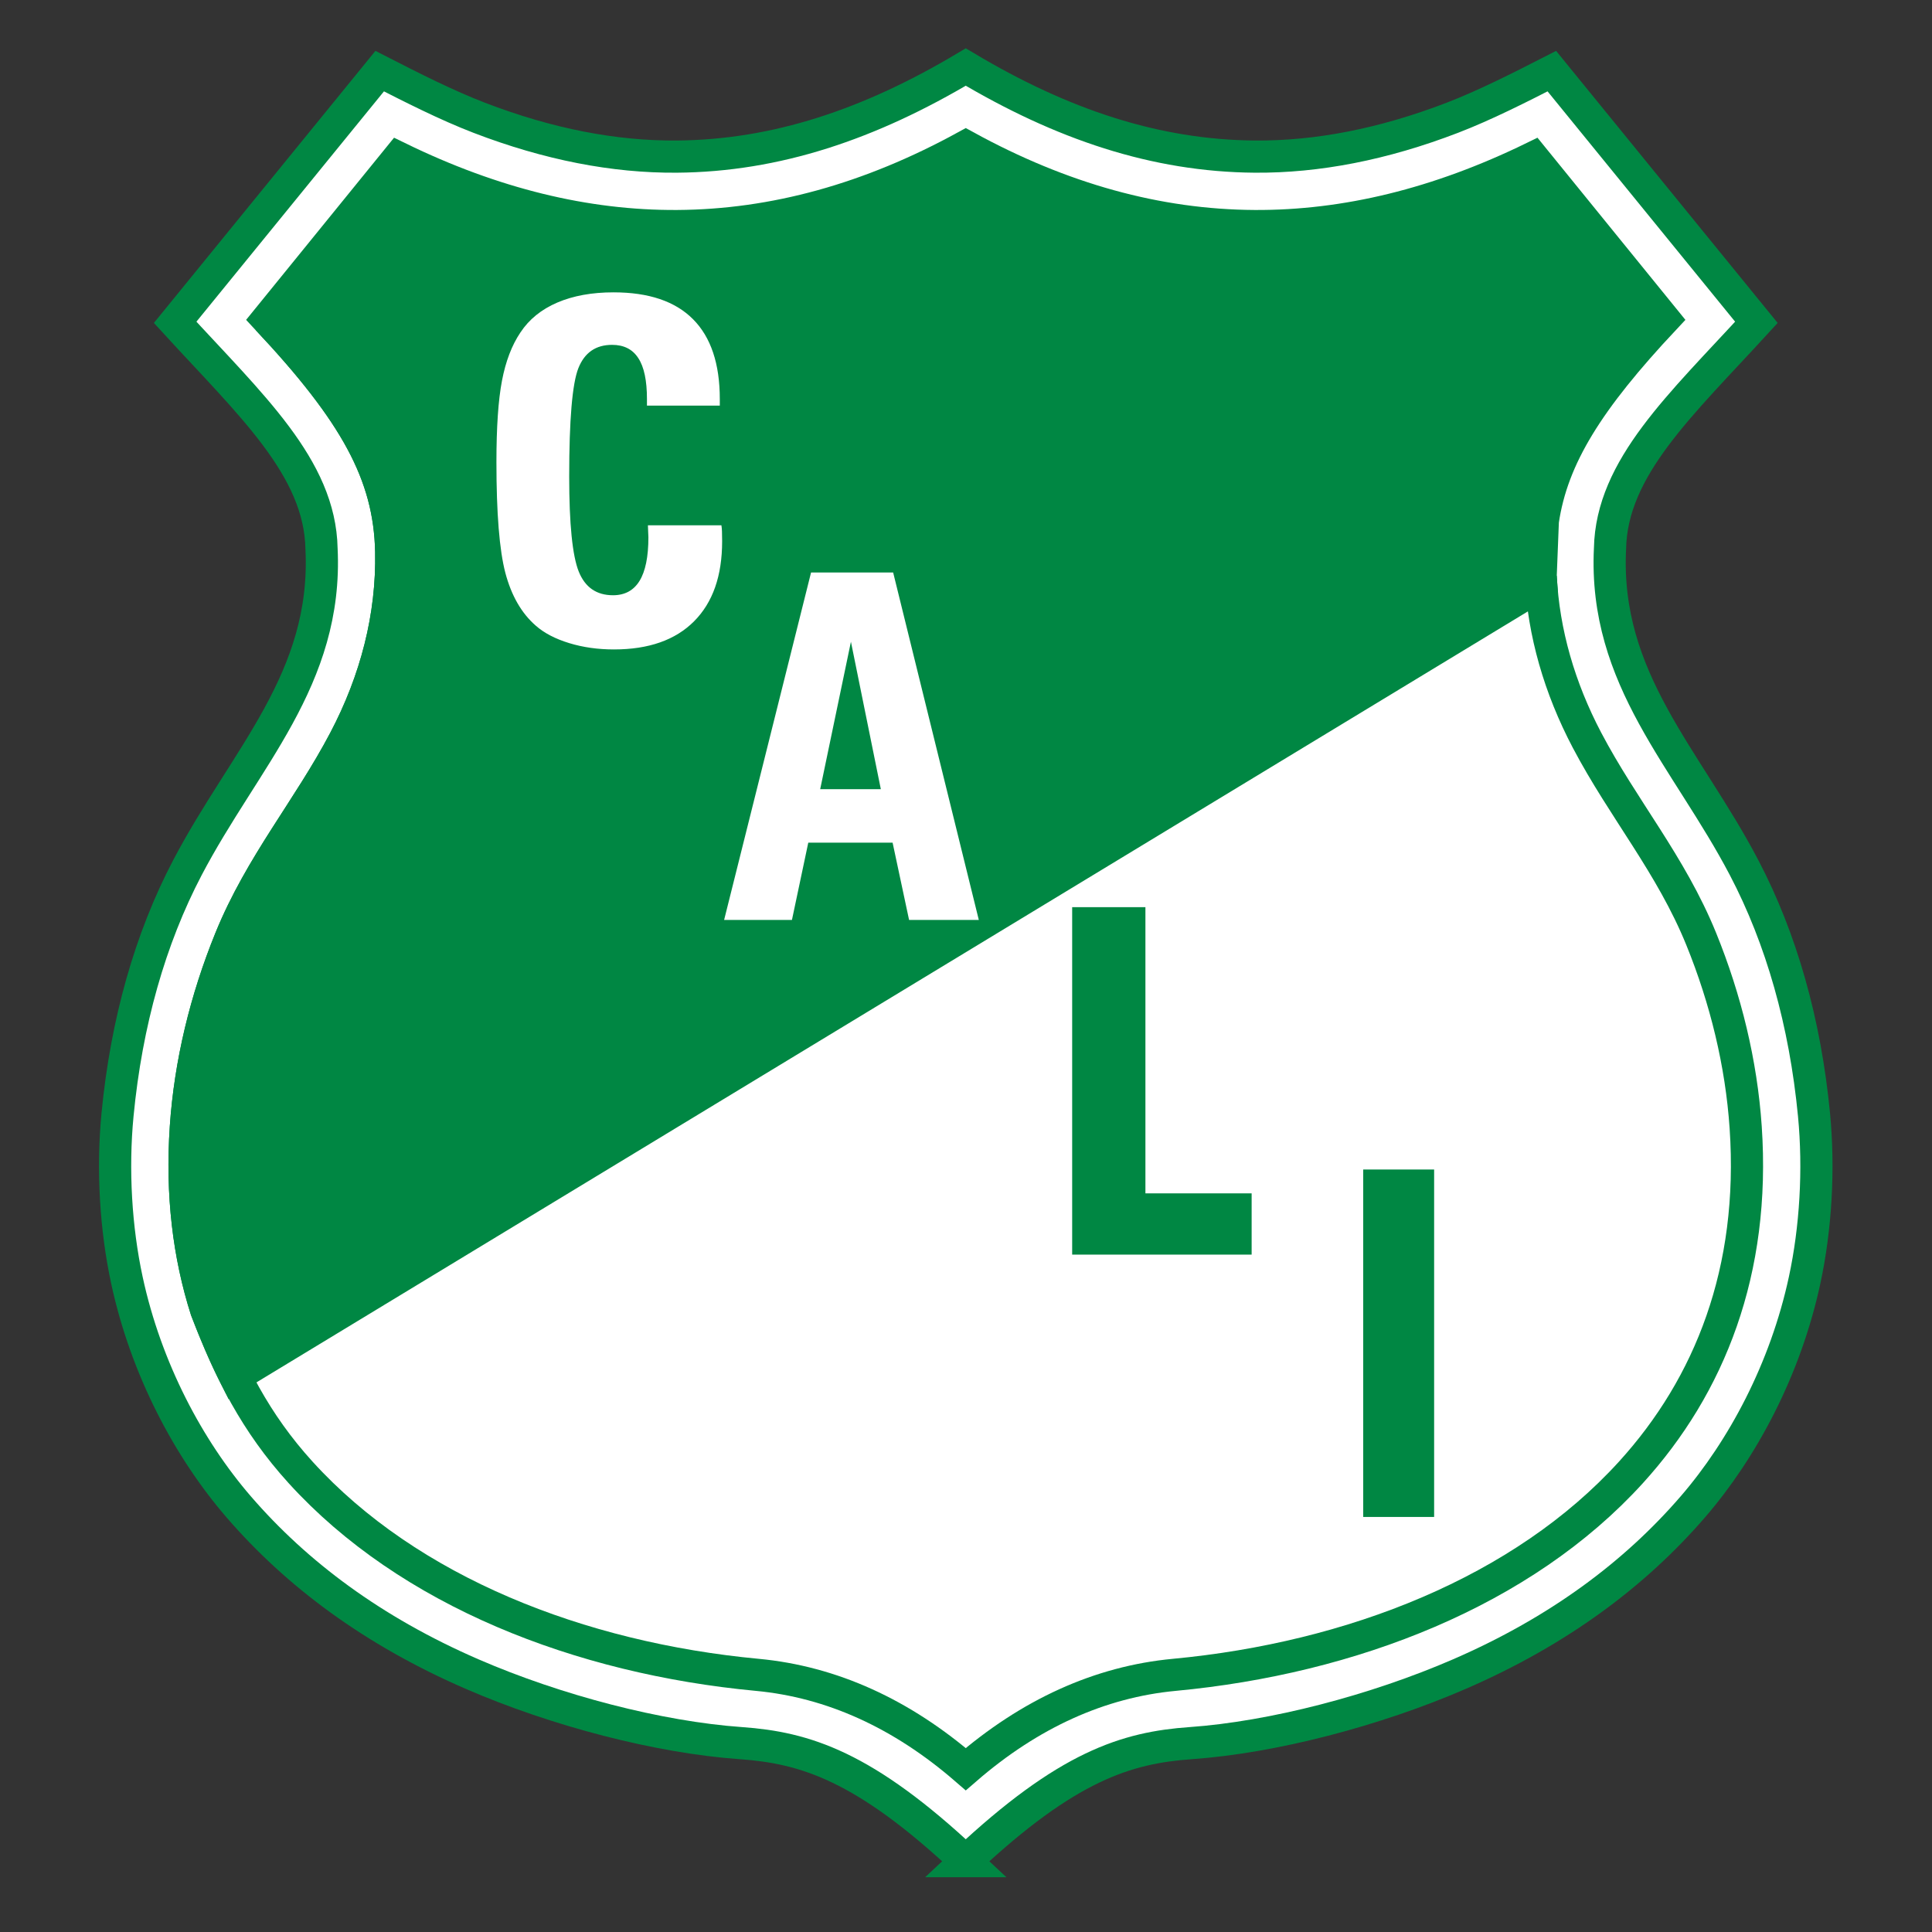 <svg height="1000" viewBox="0 0 1000 1000" width="1000" xmlns="http://www.w3.org/2000/svg"><rect x="0" y="0" width="1000" height="1000" fill="#333333" stroke="none"/><g transform="matrix(1.542 0 0 1.542 33.565 33.867)"><path d="m 302.408 602.769 c -34.08 -31.967 -53.97 -38.098 -75.526 -39.62 c -27.518 -1.945 -61.903 -10.902 -90.23 -23.199 C 103.394 525.513 77.774 506.333 58.338 483.819 C 41.633 464.472 27.261 437.628 20.828 407.734 C 17.082 390.334 15.914 370.628 17.677 352.26 C 20.656 321.21 28.645 293.125 41.138 269.289 C 60.428 232.49 88.31 206.045 86.159 162.215 C 85.638 134.982 62.413 113.973 37.021 86.231 v 0 L 105.682 1.914 v 0 c 10.74 5.496 22.5 11.46 33.381 15.644 c 23.28 8.953 45.411 13.204 66.302 13.047 c 33.399 -.252 64.789 -10.829 97.044 -30.065 c 32.253 19.236 63.644 29.813 97.043 30.065 c 20.893 .157 43.02 -4.094 66.303 -13.047 c 10.882 -4.184 22.641 -10.148 33.381 -15.644 v 0 l 68.661 84.318 v 0 c -25.393 27.741 -48.616 48.75 -49.14 75.983 c -2.15 43.83 25.735 70.275 45.02 107.074 c 12.494 23.836 20.484 51.921 23.464 82.971 c 1.762 18.367 .594 38.073 -3.152 55.474 c -6.433 29.894 -20.807 56.741 -37.511 76.085 c -19.435 22.514 -45.055 41.696 -78.312 56.131 c -28.326 12.297 -62.712 21.254 -90.231 23.199 c -21.557 1.522 -41.448 7.653 -75.527 39.62 z" fill="#fff" stroke="#008743" stroke-miterlimit="20" stroke-width="10.802"/><path d="m 495.389 171.543 c .942 18.909 6.347 37.462 15.547 54.955 c 12.143 23.092 28.189 41.749 38.341 66.727 c 8.225 20.235 13.459 41.678 14.924 63.228 c 3.273 48.153 -12.012 86.665 -38.523 115.822 c -36.319 39.96 -93.71 62.36 -153.279 67.953 c -25.006 2.35 -48.477 13.025 -69.99 31.66 c -21.517 -18.636 -44.982 -29.311 -69.988 -31.66 C 172.85 534.635 115.459 512.235 79.138 472.275 C 63.984 455.609 55.332 438.295 47.457 417.733 c -5.84 -18.338 -8.373 -38.756 -6.841 -61.28 c 1.465 -21.55 6.7 -42.993 14.926 -63.228 c 10.153 -24.978 26.196 -43.635 38.341 -66.727 c 10.548 -20.055 16.103 -41.503 15.666 -63.284 C 109.026 137.158 97.267 116.36 68.011 85.149" fill="#fff" stroke="#008743" stroke-miterlimit="20" stroke-width="10.802"/><path d="m 495.373 171.526 c .062 .915 .116 1.816 .184 2.713 v 0 L 57.17 440.076 v 0 c -3.566 -7.071 -6.697 -14.468 -9.714 -22.344 c -5.84 -18.338 -8.373 -38.756 -6.841 -61.28 c 1.465 -21.55 6.7 -42.993 14.926 -63.228 c 10.153 -24.978 26.196 -43.635 38.341 -66.727 c 10.548 -20.055 16.103 -41.503 15.666 -63.284 C 109.025 137.157 97.266 116.359 68.01 85.148 v 0 l 43.981 -54.152 v 0 c 31.773 15.49 62.829 23.085 93.485 22.926 c 32.634 -.175 64.816 -9.139 96.932 -26.742 c 32.114 17.603 64.298 26.567 96.933 26.742 c 30.653 .16 61.712 -7.436 93.483 -22.926 v 0 l 43.98 54.152 v 0 c -25.313 27.009 -37.53 46.222 -40.696 67.789 v 0 z" fill="#008743" stroke="#008743" stroke-miterlimit="20" stroke-width="10.802"/><path d="m 283.381 286.832 l -5.531 -25.939 h -28.306 l -5.482 25.939 h -22.768 l 29.184 -116.627 h 27.556 l 28.754 116.627 z m -29.84 -43.889 H 273.9 l -10.038 -49.498 z m -33.156 -88.586 c .109 .622 .162 1.322 .189 2.052 c .028 .757 .054 1.863 .054 3.319 c 0 11.608 -3.13 20.541 -9.418 26.857 c -6.264 6.289 -15.224 9.447 -26.886 9.447 c -5.369 0 -10.391 -.701 -15.059 -2.132 c -4.67 -1.431 -8.394 -3.376 -11.201 -5.858 c -4.777 -4.155 -8.177 -10.067 -10.202 -17.704 c -1.999 -7.64 -2.997 -20.027 -2.997 -37.168 c 0 -11.74 .62 -20.864 1.862 -27.342 c 1.243 -6.504 3.294 -11.903 6.209 -16.22 c 2.886 -4.372 7.015 -7.72 12.36 -10.014 c 5.372 -2.295 11.662 -3.427 18.867 -3.427 c 11.821 0 20.701 2.995 26.693 9.015 c 5.993 6.02 8.987 14.952 8.987 26.803 v 0 v 2.211 h -24.452 v -2.211 v 0 c 0 -6.181 -.947 -10.745 -2.889 -13.712 c -1.918 -2.996 -4.859 -4.481 -8.825 -4.481 c -5.479 0 -9.232 2.616 -11.309 7.828 c -2.052 5.209 -3.077 17.354 -3.077 36.383 c 0 15.951 1.081 26.587 3.21 31.903 c 2.134 5.291 5.965 7.935 11.5 7.935 c 3.966 0 6.937 -1.619 8.907 -4.831 c 1.97 -3.21 2.969 -8.07 2.969 -14.629 c 0 -.403 -.026 -1.053 -.083 -1.914 c -.052 -.892 -.078 -1.566 -.078 -2.107 v 0 h 24.669 z" fill="#fff"/><path d="M 435.818 487.23 V 370.604 h 23.805 V 487.23 Z M 338.123 399.177 V 282.548 h 24.59 v 96.06 h 35.655 v 20.568 h -60.245 z" fill="#008743"/></g></svg>